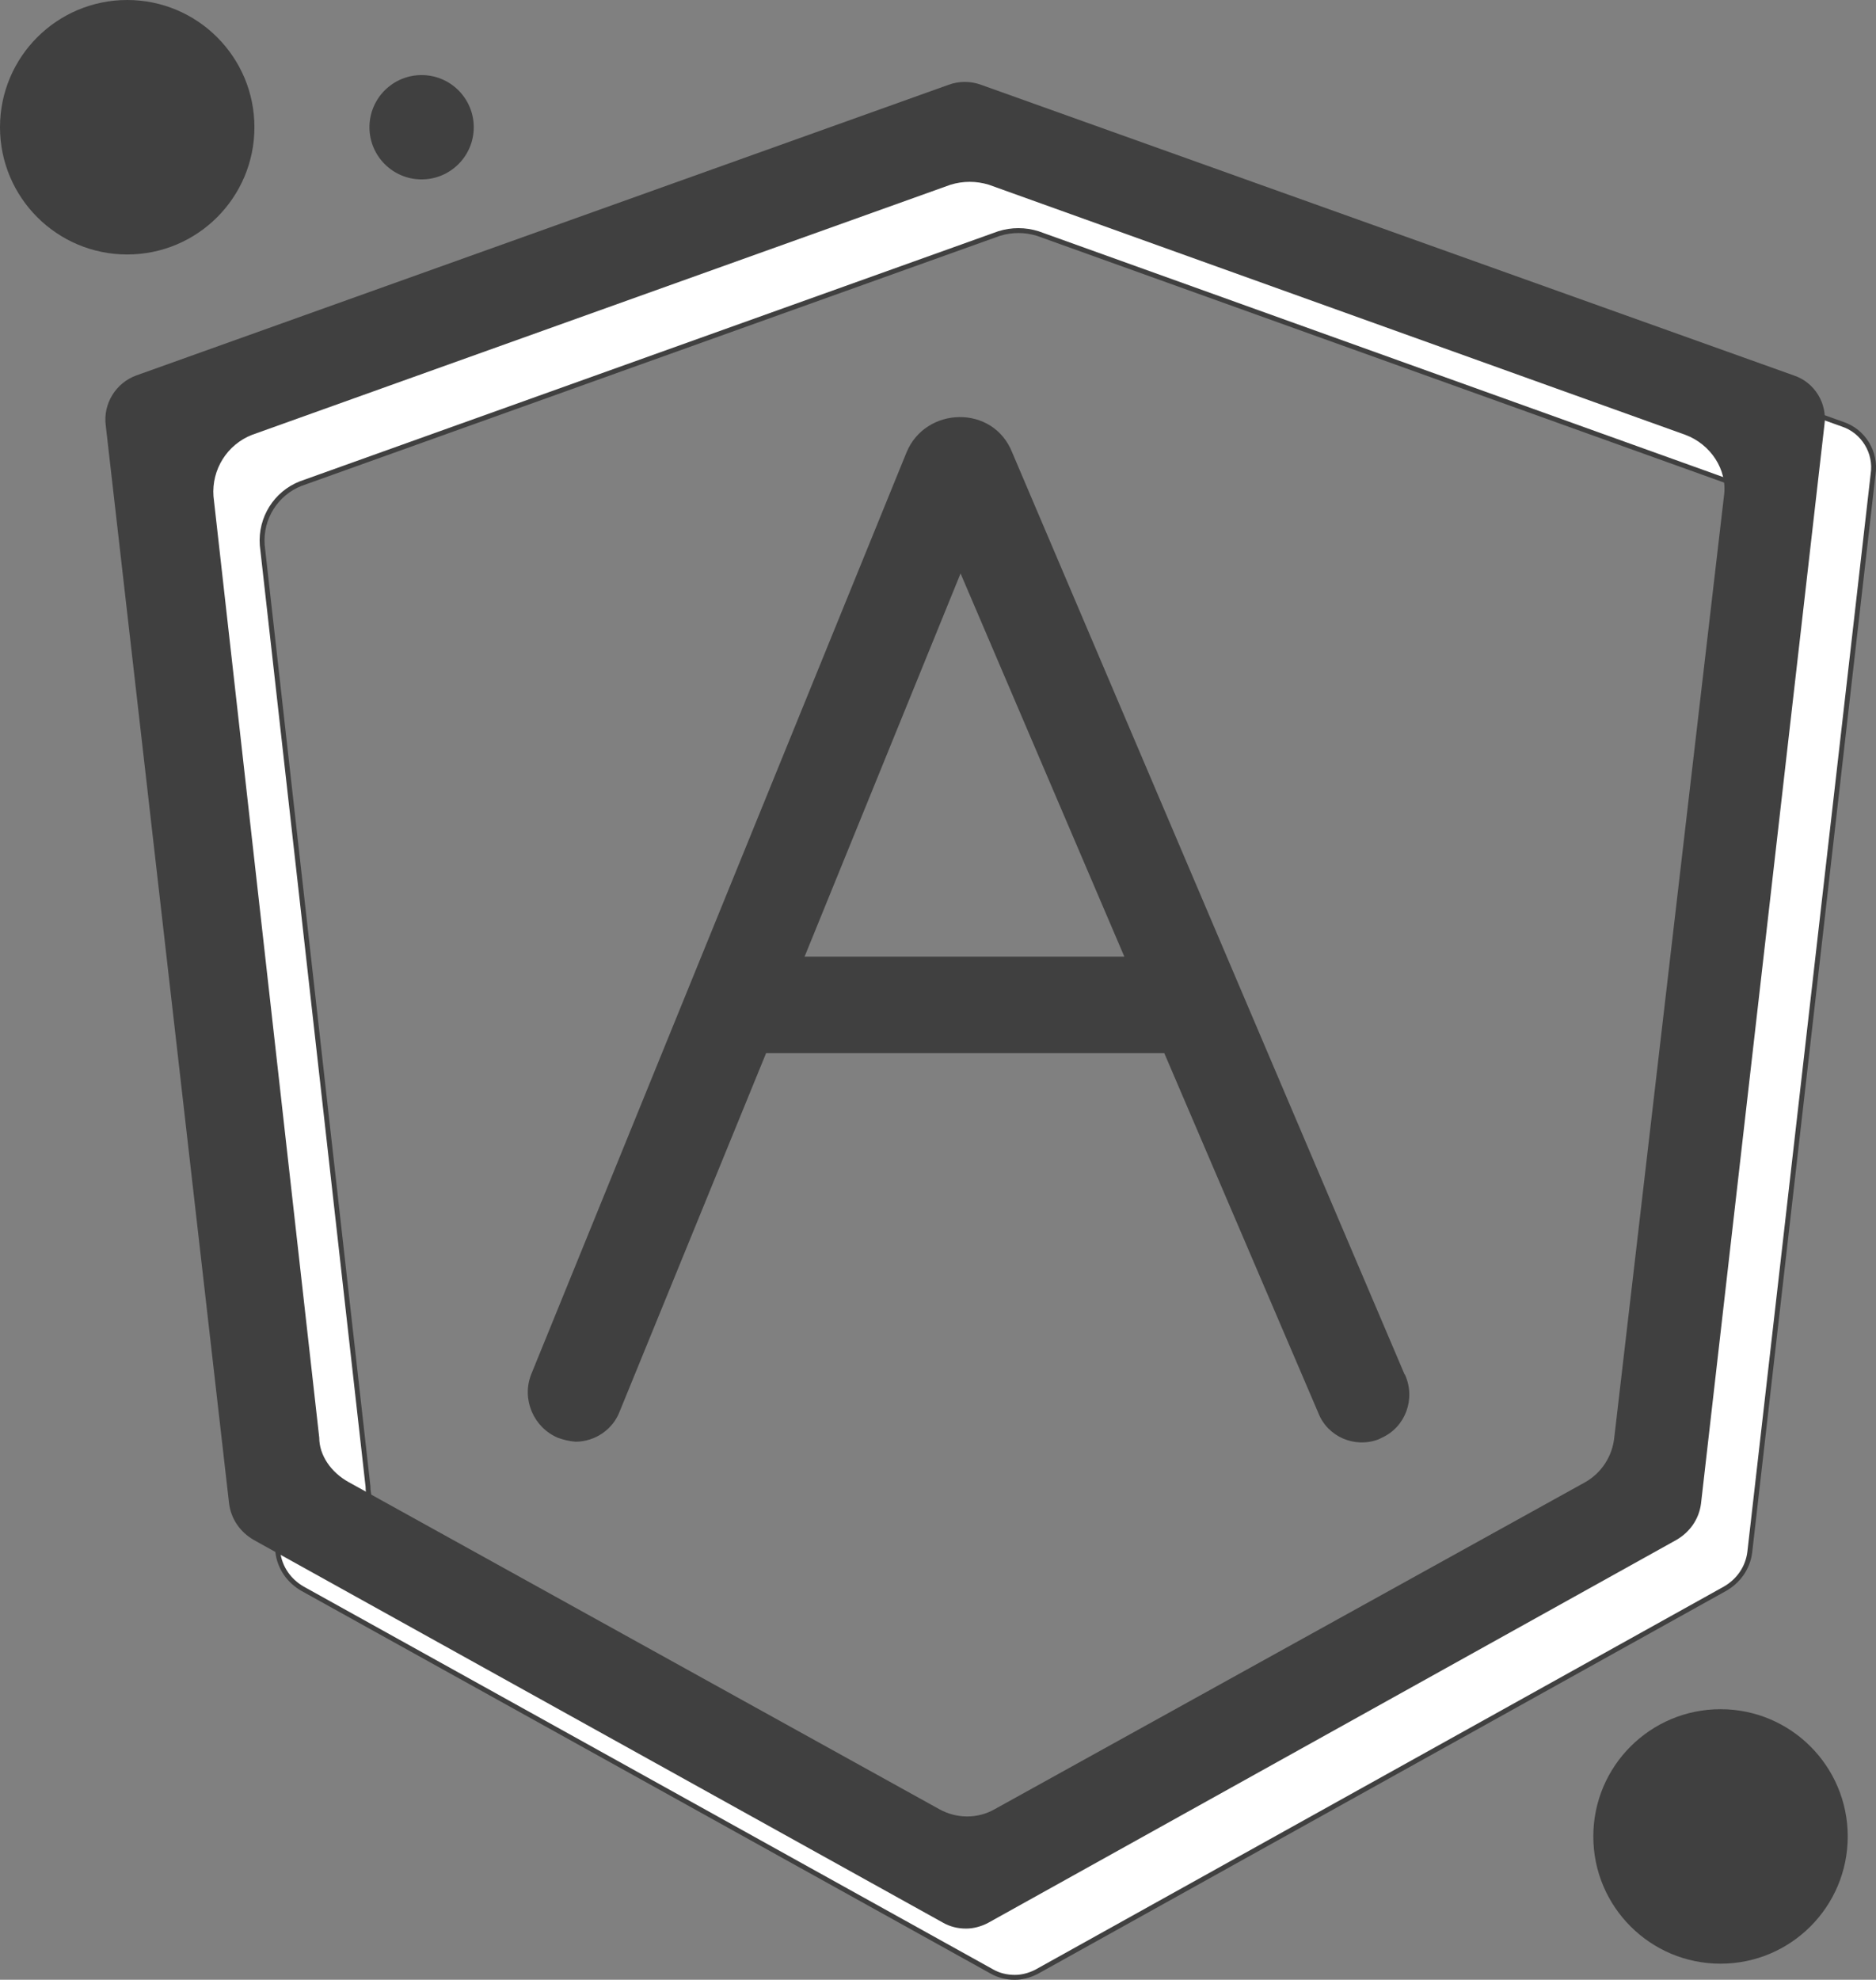 <?xml version="1.0" encoding="utf-8"?>
<!-- Generator: Adobe Illustrator 25.2.1, SVG Export Plug-In . SVG Version: 6.00 Build 0)  -->
<svg version="1.1" id="angular-service" xmlns="http://www.w3.org/2000/svg" xmlns:xlink="http://www.w3.org/1999/xlink" x="0px"
	 y="0px" viewBox="0 0 384.9 406.1" style="enable-background:new 0 0 384.9 406.1;" xml:space="preserve">
<rect x="0" y="0" width="384.9" height="406.1" fill="#808080" stroke="none"/>
<style type="text/css">
	.st0{fill:#FFFFFF;stroke:#404040;}
	.st1{fill:#404040;}
</style>
<path id="Path_1098" class="st0" d="M208.2,405.6c-1.7,0-3.3-0.4-4.7-1.2L62.1,325.9c-2.8-1.6-4.7-4.3-5.1-7.5L31.7,97.3
	c-0.6-4.5,2.1-8.8,6.3-10.3l166.6-59.6c2.2-0.8,4.5-0.8,6.7,0L378,87c4.3,1.4,7,5.8,6.3,10.3L359,318.4c-0.4,3.2-2.3,5.9-5.1,7.5
	l-141.3,78.6C211.2,405.2,209.7,405.6,208.2,405.6z M81.5,314l121.2,67.1c3.6,2,7.9,2,11.4,0L335.3,314c3.3-1.9,5.5-5.3,5.9-9.1
	l22.5-193.1c0.8-5.5-2.8-10.7-7.9-12.6L212.9,47.9c-2.6-0.8-5.3-0.8-7.9,0L61.7,99.2c-5.1,2-8.3,7.1-7.9,12.6l21.7,193.1
	C75.5,308.5,77.9,312,81.5,314L81.5,314z"/>
<path id="Path_3402" class="st1" d="M198.2,395.6c-1.7,0-3.3-0.4-4.7-1.2L52.1,315.9c-2.8-1.6-4.7-4.3-5.1-7.5L21.7,87.3
	c-0.6-4.5,2.1-8.8,6.3-10.3l166.6-59.6c2.2-0.8,4.5-0.8,6.7,0L368,77c4.3,1.4,7,5.8,6.3,10.3L349,308.4c-0.4,3.2-2.3,5.9-5.1,7.5
	l-141.3,78.6C201.2,395.2,199.7,395.6,198.2,395.6z M71.5,304l121.2,67.1c3.6,2,7.9,2,11.4,0L325.3,304c3.3-1.9,5.5-5.3,5.9-9.1
	l22.5-193.1c0.8-5.5-2.8-10.7-7.9-12.6L202.9,37.9c-2.6-0.8-5.3-0.8-7.9,0L51.7,89.2c-5.1,2-8.3,7.1-7.9,12.6l21.7,193.1
	C65.5,298.5,67.9,302,71.5,304L71.5,304z"/>
<circle id="Ellipse_95" class="st1" cx="353" cy="376.7" r="26.1"/>
<circle id="Ellipse_96" class="st1" cx="26.1" cy="26.1" r="26.1"/>
<circle id="Ellipse_97" class="st1" cx="86.5" cy="26.1" r="10.7"/>
<g id="Group_1245" transform="translate(108.279 85.528)">
	<path id="Path_1099" class="st1" d="M179.9,196.4L99.4,7.3c-3.9-9.9-17.8-9.5-21.7,0l-77,189.1c-2,5.1,0.5,10.9,5.5,13
		c1.1,0.4,2.3,0.7,3.6,0.8c4,0,7.7-2.5,9.1-6.3l30-73.4h81.7l31.6,73.8c1.9,4.9,7.5,7.3,12.4,5.4c0.2-0.1,0.4-0.2,0.6-0.3
		c4.9-2.2,7-8,4.8-12.9C180,196.5,180,196.4,179.9,196.4z M56.8,110.7l32-78.6l33.6,78.6H56.8z"/>
</g>
</svg>
